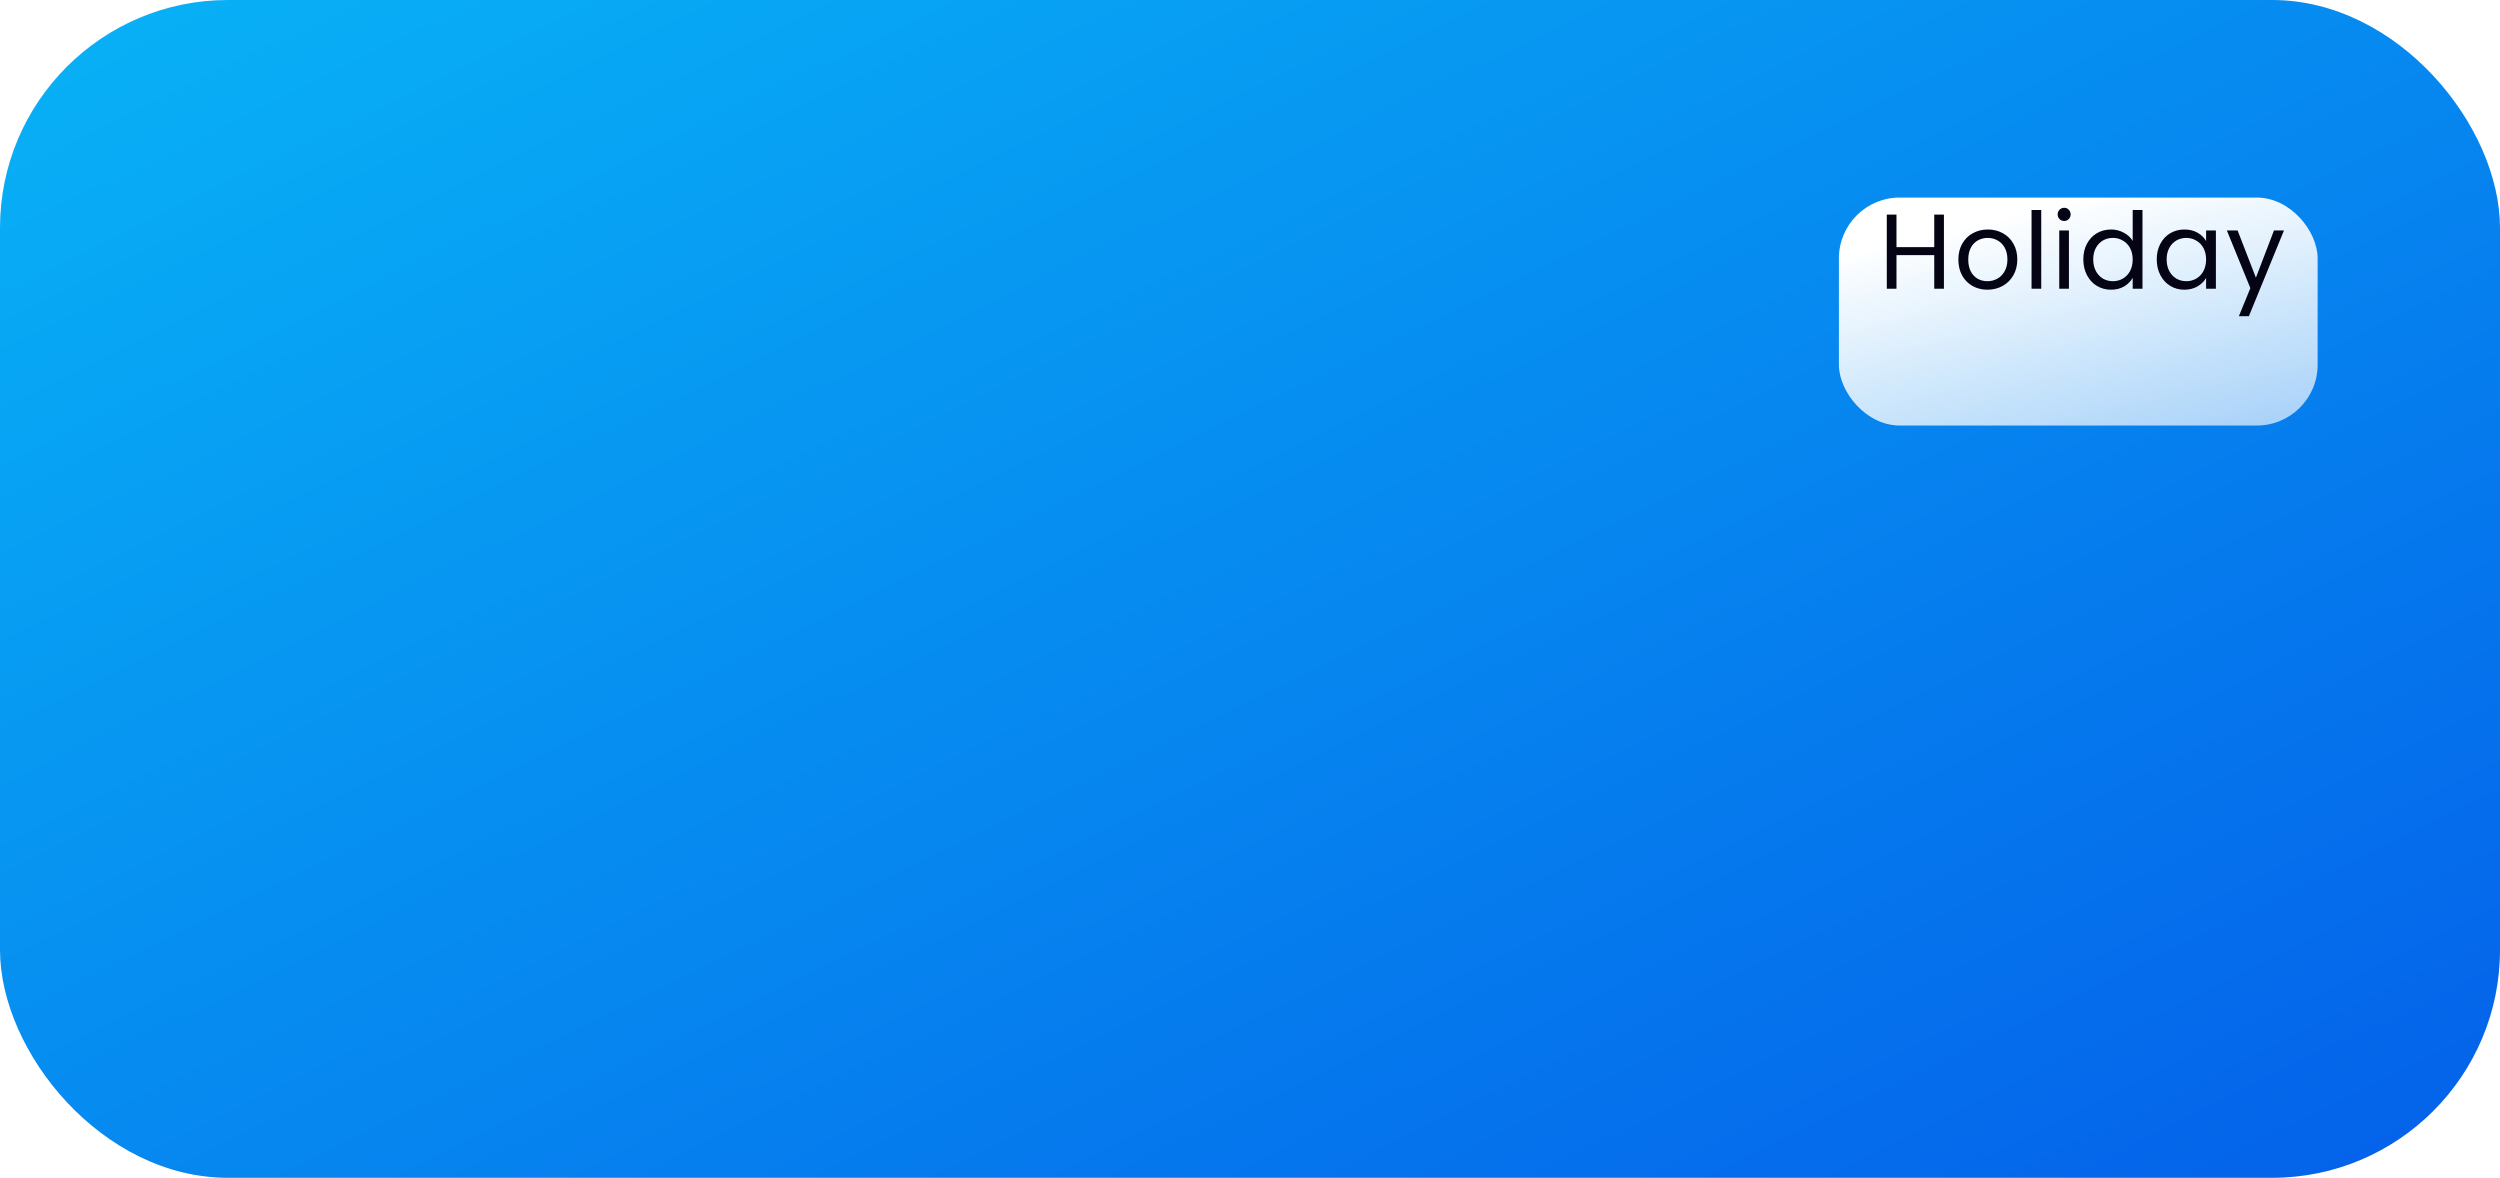 <svg width="329" height="155" viewBox="0 0 329 155" fill="none" xmlns="http://www.w3.org/2000/svg">
<rect width="329" height="155" rx="30" fill="url(#paint0_linear)"/>
<mask id="mask0" mask-type="alpha" maskUnits="userSpaceOnUse" x="0" y="0" width="329" height="155">
<rect width="329" height="155" rx="30" fill="white"/>
</mask>
<g mask="url(#mask0)">
<g filter="url(#filter0_d)">
<rect x="242" y="18" width="63" height="30" rx="8" fill="url(#paint1_linear)"/>
</g>
<path d="M255.821 28.242V38H254.547V33.576H249.577V38H248.303V28.242H249.577V32.526H254.547V28.242H255.821ZM261.543 38.126C260.824 38.126 260.171 37.963 259.583 37.636C259.004 37.309 258.547 36.847 258.211 36.25C257.884 35.643 257.721 34.943 257.721 34.15C257.721 33.366 257.889 32.675 258.225 32.078C258.57 31.471 259.037 31.009 259.625 30.692C260.213 30.365 260.871 30.202 261.599 30.202C262.327 30.202 262.985 30.365 263.573 30.692C264.161 31.009 264.623 31.467 264.959 32.064C265.304 32.661 265.477 33.357 265.477 34.15C265.477 34.943 265.299 35.643 264.945 36.25C264.599 36.847 264.128 37.309 263.531 37.636C262.933 37.963 262.271 38.126 261.543 38.126ZM261.543 37.006C262 37.006 262.429 36.899 262.831 36.684C263.232 36.469 263.554 36.147 263.797 35.718C264.049 35.289 264.175 34.766 264.175 34.15C264.175 33.534 264.053 33.011 263.811 32.582C263.568 32.153 263.251 31.835 262.859 31.63C262.467 31.415 262.042 31.308 261.585 31.308C261.118 31.308 260.689 31.415 260.297 31.63C259.914 31.835 259.606 32.153 259.373 32.582C259.139 33.011 259.023 33.534 259.023 34.15C259.023 34.775 259.135 35.303 259.359 35.732C259.592 36.161 259.9 36.483 260.283 36.698C260.665 36.903 261.085 37.006 261.543 37.006ZM268.626 27.64V38H267.352V27.64H268.626ZM271.655 29.082C271.412 29.082 271.207 28.998 271.039 28.83C270.871 28.662 270.787 28.457 270.787 28.214C270.787 27.971 270.871 27.766 271.039 27.598C271.207 27.43 271.412 27.346 271.655 27.346C271.888 27.346 272.084 27.43 272.243 27.598C272.411 27.766 272.495 27.971 272.495 28.214C272.495 28.457 272.411 28.662 272.243 28.83C272.084 28.998 271.888 29.082 271.655 29.082ZM272.271 30.328V38H270.997V30.328H272.271ZM274.166 34.136C274.166 33.352 274.325 32.666 274.642 32.078C274.96 31.481 275.394 31.019 275.944 30.692C276.504 30.365 277.13 30.202 277.82 30.202C278.418 30.202 278.973 30.342 279.486 30.622C280 30.893 280.392 31.252 280.662 31.7V27.64H281.95V38H280.662V36.558C280.41 37.015 280.037 37.393 279.542 37.692C279.048 37.981 278.469 38.126 277.806 38.126C277.125 38.126 276.504 37.958 275.944 37.622C275.394 37.286 274.96 36.815 274.642 36.208C274.325 35.601 274.166 34.911 274.166 34.136ZM280.662 34.15C280.662 33.571 280.546 33.067 280.312 32.638C280.079 32.209 279.762 31.882 279.36 31.658C278.968 31.425 278.534 31.308 278.058 31.308C277.582 31.308 277.148 31.42 276.756 31.644C276.364 31.868 276.052 32.195 275.818 32.624C275.585 33.053 275.468 33.557 275.468 34.136C275.468 34.724 275.585 35.237 275.818 35.676C276.052 36.105 276.364 36.437 276.756 36.67C277.148 36.894 277.582 37.006 278.058 37.006C278.534 37.006 278.968 36.894 279.36 36.67C279.762 36.437 280.079 36.105 280.312 35.676C280.546 35.237 280.662 34.729 280.662 34.15ZM283.827 34.136C283.827 33.352 283.986 32.666 284.303 32.078C284.621 31.481 285.055 31.019 285.605 30.692C286.165 30.365 286.786 30.202 287.467 30.202C288.139 30.202 288.723 30.347 289.217 30.636C289.712 30.925 290.081 31.289 290.323 31.728V30.328H291.611V38H290.323V36.572C290.071 37.02 289.693 37.393 289.189 37.692C288.695 37.981 288.116 38.126 287.453 38.126C286.772 38.126 286.156 37.958 285.605 37.622C285.055 37.286 284.621 36.815 284.303 36.208C283.986 35.601 283.827 34.911 283.827 34.136ZM290.323 34.15C290.323 33.571 290.207 33.067 289.973 32.638C289.74 32.209 289.423 31.882 289.021 31.658C288.629 31.425 288.195 31.308 287.719 31.308C287.243 31.308 286.809 31.42 286.417 31.644C286.025 31.868 285.713 32.195 285.479 32.624C285.246 33.053 285.129 33.557 285.129 34.136C285.129 34.724 285.246 35.237 285.479 35.676C285.713 36.105 286.025 36.437 286.417 36.67C286.809 36.894 287.243 37.006 287.719 37.006C288.195 37.006 288.629 36.894 289.021 36.67C289.423 36.437 289.74 36.105 289.973 35.676C290.207 35.237 290.323 34.729 290.323 34.15ZM300.572 30.328L295.952 41.612H294.636L296.148 37.916L293.054 30.328H294.468L296.876 36.544L299.256 30.328H300.572Z" fill="#040415"/>
</g>
<defs>
<filter id="filter0_d" x="224" y="8" width="99" height="66" filterUnits="userSpaceOnUse" color-interpolation-filters="sRGB">
<feFlood flood-opacity="0" result="BackgroundImageFix"/>
<feColorMatrix in="SourceAlpha" type="matrix" values="0 0 0 0 0 0 0 0 0 0 0 0 0 0 0 0 0 0 127 0"/>
<feOffset dy="8"/>
<feGaussianBlur stdDeviation="9"/>
<feColorMatrix type="matrix" values="0 0 0 0 0 0 0 0 0 0 0 0 0 0 0 0 0 0 0.12 0"/>
<feBlend mode="normal" in2="BackgroundImageFix" result="effect1_dropShadow"/>
<feBlend mode="normal" in="SourceGraphic" in2="effect1_dropShadow" result="shape"/>
</filter>
<linearGradient id="paint0_linear" x1="-278.64" y1="61.425" x2="-120.291" y2="386.088" gradientUnits="userSpaceOnUse">
<stop stop-color="#09C6F9"/>
<stop offset="1" stop-color="#045DE9"/>
</linearGradient>
<linearGradient id="paint1_linear" x1="242" y1="25.5" x2="250.45" y2="60.988" gradientUnits="userSpaceOnUse">
<stop stop-color="white"/>
<stop offset="1" stop-color="white" stop-opacity="0.641"/>
</linearGradient>
</defs>
</svg>
